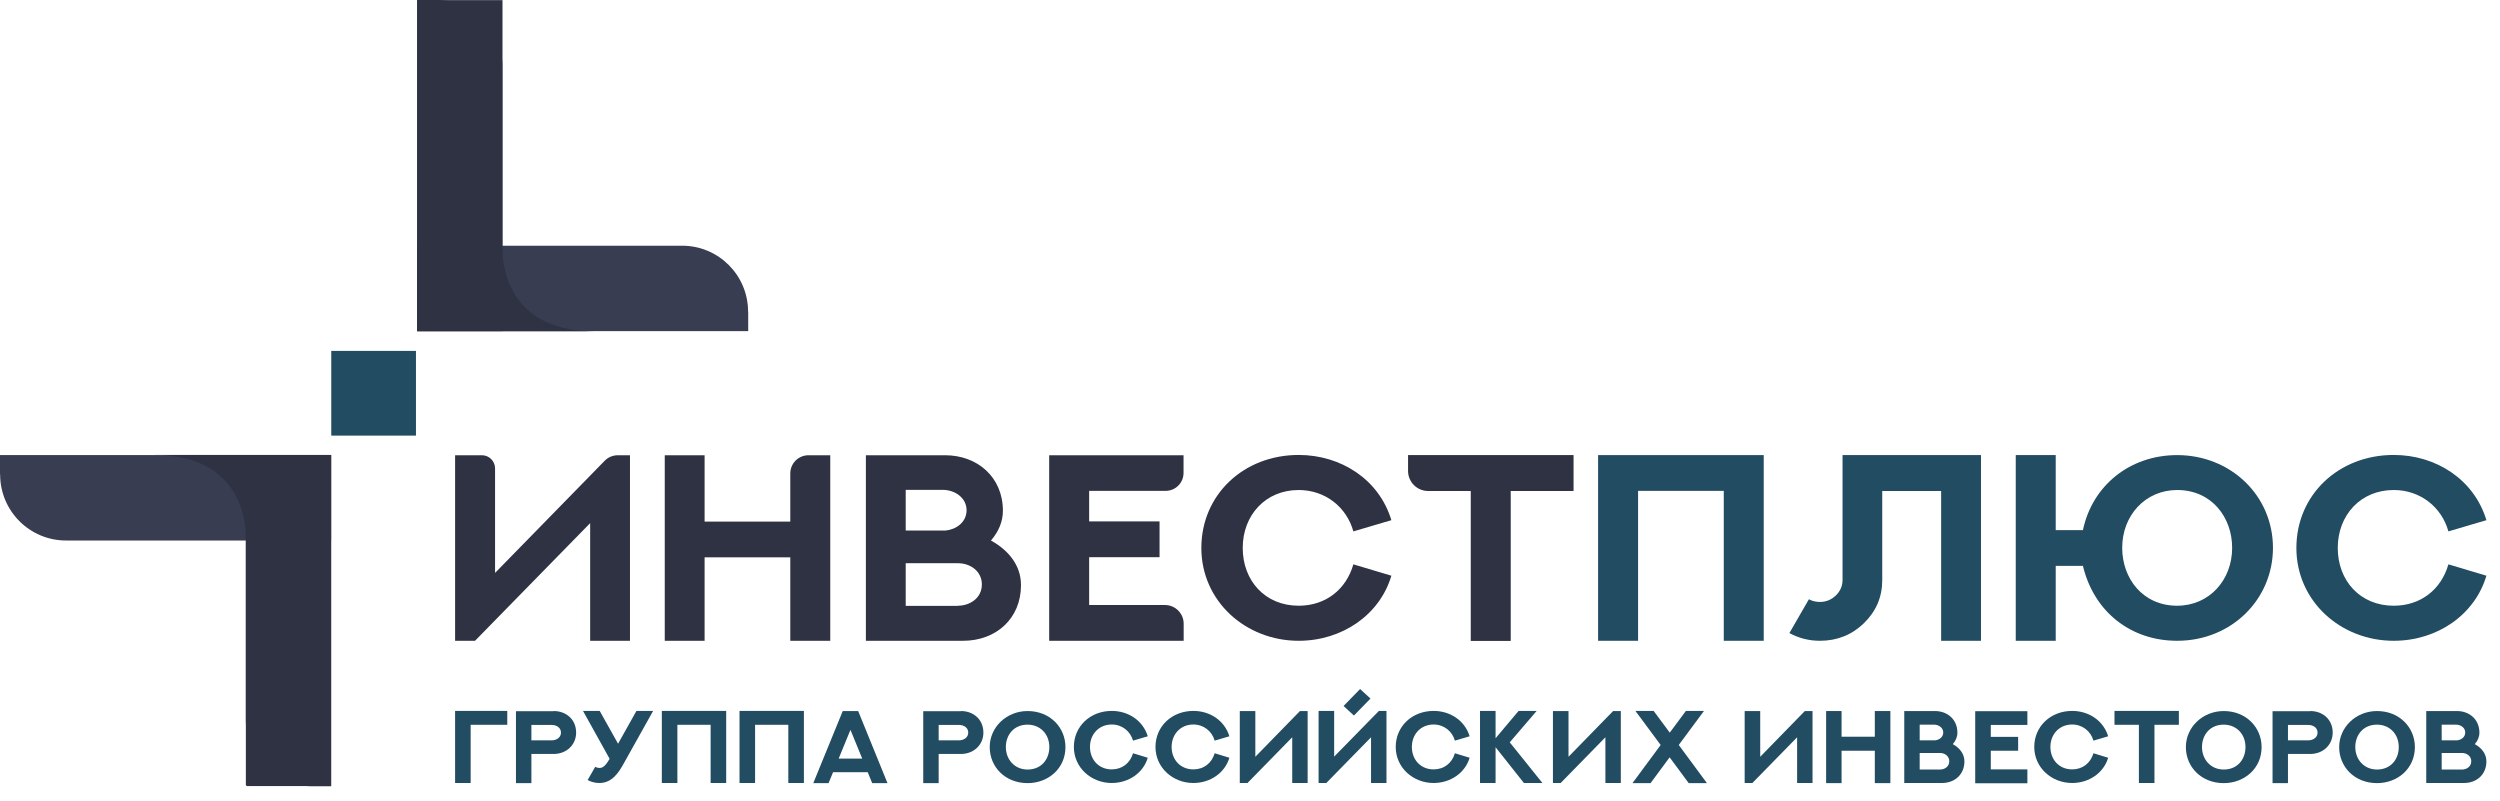 <svg width="156" height="50" viewBox="0 0 156 50" fill="none" xmlns="http://www.w3.org/2000/svg">
<path d="M30.892 29.229V35.749L37.727 28.757C37.946 28.529 38.243 28.407 38.558 28.407H39.311V39.985H36.826V32.642L29.641 39.985H28.398V28.407H30.07C30.525 28.407 30.892 28.774 30.892 29.229Z" fill="#2E3242"/>
<path d="M51.808 28.407V39.985H49.322C49.322 39.985 49.314 39.985 49.314 39.976V34.778H43.967V39.985H41.481V28.407H43.967V32.546H49.314V29.544C49.314 28.914 49.821 28.407 50.452 28.407H51.808Z" fill="#2E3242"/>
<path d="M61.846 33.736C62.896 34.314 63.71 35.25 63.71 36.51C63.71 38.611 62.143 39.985 60.096 39.985H54.031V28.407H58.975C60.979 28.407 62.581 29.763 62.581 31.872C62.581 32.555 62.309 33.176 61.837 33.728L61.846 33.736ZM56.516 30.568V33.106H59.002C59.649 33.045 60.314 32.599 60.314 31.837C60.314 31.076 59.605 30.568 58.827 30.568H56.516ZM59.772 37.797C60.498 37.797 61.268 37.342 61.268 36.467C61.268 35.653 60.559 35.145 59.78 35.145H56.516V37.806H59.772V37.797Z" fill="#2E3242"/>
<path d="M73.853 28.407V29.509C73.853 30.131 73.354 30.63 72.732 30.63H67.963V32.537H72.356V34.769H67.963V37.753H72.697C73.336 37.753 73.861 38.278 73.861 38.917V39.985H65.469V28.407H73.861H73.853Z" fill="#2E3242"/>
<path d="M86.822 35.924C86.104 38.357 83.759 39.985 81.037 39.985C77.721 39.985 74.964 37.508 74.964 34.191C74.964 30.875 77.598 28.389 81.037 28.389C83.671 28.389 86.052 29.912 86.822 32.459L84.45 33.159C84.03 31.645 82.7 30.577 81.037 30.577C78.963 30.577 77.546 32.152 77.546 34.191C77.546 36.23 78.937 37.797 81.037 37.797C82.709 37.797 83.995 36.799 84.45 35.215L86.822 35.924Z" fill="#2E3242"/>
<path d="M98.19 28.398V30.638H94.269V39.994H91.775V30.638H89.115C88.424 30.638 87.863 30.078 87.863 29.387V28.398H98.199H98.19Z" fill="#2E3242"/>
<path d="M110.057 28.398V39.985H107.563V30.63H102.216V39.985H99.722V28.398H110.057Z" fill="#224C62"/>
<path d="M123.613 28.407V39.985H121.127V30.638H117.452V36.204C117.452 37.254 117.067 38.147 116.314 38.882C115.561 39.617 114.634 39.985 113.566 39.985C112.892 39.985 112.253 39.827 111.658 39.503L112.875 37.394C113.085 37.508 113.312 37.561 113.557 37.561C113.951 37.561 114.284 37.421 114.555 37.158C114.826 36.896 114.975 36.572 114.975 36.187V28.398H123.621L123.613 28.407Z" fill="#224C62"/>
<path d="M141.833 34.183C141.833 37.412 139.234 39.985 135.856 39.985C132.968 39.985 130.666 38.191 129.975 35.312H128.277V39.985H125.783V28.398H128.277V33.08H129.975C130.552 30.315 132.889 28.398 135.856 28.398C139.172 28.398 141.833 30.901 141.833 34.191V34.183ZM132.425 34.183C132.425 36.082 133.694 37.797 135.856 37.797C137.851 37.797 139.286 36.204 139.286 34.183C139.286 32.284 138.009 30.577 135.856 30.577C133.869 30.577 132.425 32.161 132.425 34.183Z" fill="#224C62"/>
<path d="M155.152 35.924C154.435 38.357 152.09 39.985 149.368 39.985C146.051 39.985 143.294 37.508 143.294 34.191C143.294 30.875 145.929 28.389 149.368 28.389C152.002 28.389 154.382 29.912 155.152 32.459L152.781 33.159C152.361 31.645 151.031 30.577 149.368 30.577C147.294 30.577 145.876 32.152 145.876 34.191C145.876 36.23 147.268 37.797 149.368 37.797C151.039 37.797 152.326 36.799 152.781 35.215L155.152 35.924Z" fill="#224C62"/>
<path d="M28.398 48.859V44.361H31.654V45.227H29.369V48.859H28.398Z" fill="#224C62"/>
<path d="M34.55 44.369C35.329 44.369 35.951 44.894 35.951 45.717C35.951 46.478 35.347 47.047 34.55 47.047H33.159V48.867H32.196V44.378H34.55V44.369ZM34.428 46.198C34.708 46.198 35.005 46.032 35.005 45.717C35.005 45.402 34.725 45.236 34.428 45.236H33.159V46.198H34.428Z" fill="#224C62"/>
<path d="M37.394 47.922C37.596 47.922 37.753 47.835 38.033 47.362V47.336L36.379 44.361H37.421L38.567 46.408L39.714 44.361H40.755L38.935 47.616C38.611 48.202 38.2 48.859 37.403 48.859C37.141 48.859 36.896 48.797 36.668 48.675L37.141 47.852C37.228 47.896 37.316 47.922 37.403 47.922H37.394Z" fill="#224C62"/>
<path d="M45.314 44.361V48.859H44.343V45.227H42.269V48.859H41.298V44.361H45.306H45.314Z" fill="#224C62"/>
<path d="M50.163 44.361V48.859H49.191V45.227H47.117V48.859H46.146V44.361H50.154H50.163Z" fill="#224C62"/>
<path d="M53.55 44.369L55.379 48.867H54.425L54.145 48.185H51.983L51.703 48.867H50.749L52.587 44.369H53.541H53.55ZM52.333 47.336H53.803L53.068 45.542L52.333 47.336Z" fill="#224C62"/>
<path d="M59.964 44.369C60.743 44.369 61.364 44.894 61.364 45.717C61.364 46.478 60.761 47.047 59.964 47.047H58.573V48.867H57.61V44.378H59.964V44.369ZM59.842 46.198C60.122 46.198 60.419 46.032 60.419 45.717C60.419 45.402 60.139 45.236 59.842 45.236H58.573V46.198H59.842Z" fill="#224C62"/>
<path d="M64.121 44.369C65.53 44.369 66.484 45.402 66.484 46.618C66.484 47.949 65.416 48.867 64.121 48.867C62.721 48.867 61.758 47.852 61.758 46.618C61.758 45.384 62.8 44.369 64.121 44.369ZM64.121 48.019C64.979 48.019 65.478 47.38 65.478 46.618C65.478 45.787 64.891 45.218 64.121 45.218C63.263 45.218 62.765 45.857 62.765 46.618C62.765 47.38 63.298 48.019 64.121 48.019Z" fill="#224C62"/>
<path d="M71.621 47.283C71.341 48.228 70.431 48.859 69.372 48.859C68.085 48.859 67.009 47.896 67.009 46.609C67.009 45.323 68.033 44.361 69.372 44.361C70.396 44.361 71.315 44.947 71.621 45.944L70.702 46.216C70.536 45.629 70.019 45.209 69.372 45.209C68.567 45.209 68.015 45.822 68.015 46.609C68.015 47.397 68.558 48.01 69.372 48.01C70.019 48.01 70.518 47.625 70.702 47.003L71.621 47.283Z" fill="#224C62"/>
<path d="M76.714 47.283C76.434 48.228 75.524 48.859 74.465 48.859C73.179 48.859 72.102 47.896 72.102 46.609C72.102 45.323 73.126 44.361 74.465 44.361C75.489 44.361 76.408 44.947 76.714 45.944L75.795 46.216C75.629 45.629 75.113 45.209 74.465 45.209C73.66 45.209 73.109 45.822 73.109 46.609C73.109 47.397 73.651 48.01 74.465 48.01C75.113 48.01 75.612 47.625 75.795 47.003L76.714 47.283Z" fill="#224C62"/>
<path d="M78.333 44.369V47.222L81.116 44.369H81.597V48.859H80.635V46.006L77.843 48.859H77.362V44.369H78.333Z" fill="#224C62"/>
<path d="M86.516 44.361V48.859H85.553V46.006L82.761 48.859H82.28V44.361H83.251V47.213L86.043 44.361H86.525H86.516ZM85.518 43.59L84.485 44.649L83.838 44.054L84.87 42.995L85.518 43.59Z" fill="#224C62"/>
<path d="M91.705 47.283C91.425 48.228 90.515 48.859 89.456 48.859C88.17 48.859 87.093 47.896 87.093 46.609C87.093 45.323 88.117 44.361 89.456 44.361C90.48 44.361 91.399 44.947 91.705 45.944L90.786 46.216C90.62 45.629 90.104 45.209 89.456 45.209C88.651 45.209 88.1 45.822 88.1 46.609C88.1 47.397 88.642 48.01 89.456 48.01C90.104 48.01 90.603 47.625 90.786 47.003L91.705 47.283Z" fill="#224C62"/>
<path d="M95.888 44.361L94.208 46.321L96.247 48.859H95.092L93.324 46.627V48.859H92.353V44.361H93.324V46.067L94.76 44.361H95.888Z" fill="#224C62"/>
<path d="M97.875 44.369V47.222L100.658 44.369H101.139V48.859H100.177V46.006L97.385 48.859H96.903V44.369H97.875Z" fill="#224C62"/>
<path d="M106.329 44.361L104.754 46.487L106.512 48.867H105.375L104.185 47.257L102.995 48.867H101.866L103.625 46.487L102.049 44.361H103.187L104.193 45.717L105.2 44.361H106.329Z" fill="#224C62"/>
<path d="M109.838 44.369V47.222L112.621 44.369H113.102V48.859H112.14V46.006L109.348 48.859H108.867V44.369H109.838Z" fill="#224C62"/>
<path d="M117.959 44.369V48.867H116.988V46.846H114.914V48.867H113.951V44.369H114.914V45.971H116.988V44.369H117.959Z" fill="#224C62"/>
<path d="M121.854 46.434C122.256 46.653 122.58 47.021 122.58 47.511C122.58 48.325 121.976 48.859 121.18 48.859H118.826V44.369H120.742C121.521 44.369 122.142 44.894 122.142 45.717C122.142 45.979 122.037 46.224 121.854 46.434ZM119.788 45.209V46.198H120.751C121.005 46.172 121.259 45.997 121.259 45.708C121.259 45.419 120.987 45.218 120.681 45.218H119.78L119.788 45.209ZM121.057 48.019C121.337 48.019 121.635 47.843 121.635 47.502C121.635 47.187 121.364 46.986 121.057 46.986H119.788V48.019H121.057Z" fill="#224C62"/>
<path d="M126.509 44.369V45.236H124.225V45.98H125.932V46.846H124.225V48.01H126.509V48.876H123.254V44.378H126.509V44.369Z" fill="#224C62"/>
<path d="M131.55 47.283C131.27 48.228 130.36 48.859 129.301 48.859C128.015 48.859 126.938 47.896 126.938 46.609C126.938 45.323 127.962 44.361 129.301 44.361C130.325 44.361 131.244 44.947 131.55 45.944L130.631 46.216C130.465 45.629 129.949 45.209 129.301 45.209C128.496 45.209 127.945 45.822 127.945 46.609C127.945 47.397 128.487 48.01 129.301 48.01C129.949 48.01 130.447 47.625 130.631 47.003L131.55 47.283Z" fill="#224C62"/>
<path d="M135.961 44.361V45.227H134.438V48.859H133.467V45.227H131.944V44.361H135.952H135.961Z" fill="#224C62"/>
<path d="M138.761 44.369C140.17 44.369 141.124 45.402 141.124 46.618C141.124 47.949 140.056 48.867 138.761 48.867C137.361 48.867 136.398 47.852 136.398 46.618C136.398 45.384 137.44 44.369 138.761 44.369ZM138.761 48.019C139.619 48.019 140.118 47.38 140.118 46.618C140.118 45.787 139.531 45.218 138.761 45.218C137.904 45.218 137.405 45.857 137.405 46.618C137.405 47.38 137.939 48.019 138.761 48.019Z" fill="#224C62"/>
<path d="M144.161 44.369C144.94 44.369 145.561 44.894 145.561 45.717C145.561 46.478 144.957 47.047 144.161 47.047H142.769V48.867H141.807V44.378H144.161V44.369ZM144.038 46.198C144.318 46.198 144.616 46.032 144.616 45.717C144.616 45.402 144.336 45.236 144.038 45.236H142.769V46.198H144.038Z" fill="#224C62"/>
<path d="M148.326 44.369C149.735 44.369 150.689 45.402 150.689 46.618C150.689 47.949 149.622 48.867 148.326 48.867C146.926 48.867 145.964 47.852 145.964 46.618C145.964 45.384 147.005 44.369 148.326 44.369ZM148.326 48.019C149.184 48.019 149.683 47.38 149.683 46.618C149.683 45.787 149.097 45.218 148.326 45.218C147.469 45.218 146.97 45.857 146.97 46.618C146.97 47.38 147.504 48.019 148.326 48.019Z" fill="#224C62"/>
<path d="M154.426 46.434C154.829 46.653 155.152 47.021 155.152 47.511C155.152 48.325 154.549 48.859 153.752 48.859H151.398V44.369H153.315C154.094 44.369 154.715 44.894 154.715 45.717C154.715 45.979 154.61 46.224 154.426 46.434ZM152.361 45.209V46.198H153.323C153.577 46.172 153.831 45.997 153.831 45.708C153.831 45.419 153.56 45.218 153.253 45.218H152.352L152.361 45.209ZM153.63 48.019C153.91 48.019 154.207 47.843 154.207 47.502C154.207 47.187 153.936 46.986 153.63 46.986H152.361V48.019H153.63Z" fill="#224C62"/>
<path d="M25.956 21.896H20.671V27.182H25.956V21.896Z" fill="#224C62"/>
<path d="M46.688 19.454V20.662H26.026V15.332L42.566 15.332C44.842 15.332 46.68 17.179 46.68 19.445L46.688 19.454Z" fill="#383D51"/>
<path d="M31.356 20.662H26.026L26.026 0H27.234C29.509 0 31.347 1.846 31.347 4.113L31.347 20.653L31.356 20.662Z" fill="#2E3242"/>
<path d="M26.026 0.009H31.356V15.341C31.356 15.341 30.962 20.671 37.071 20.671H26.035V0.009H26.026Z" fill="#2E3242"/>
<path d="M0 29.606L0 28.398H20.662V33.728H4.122C1.847 33.728 0.009 31.881 0.009 29.614L0 29.606Z" fill="#383D51"/>
<path d="M15.332 28.398H20.662V49.06H19.454C17.179 49.06 15.341 47.213 15.341 44.947V28.407L15.332 28.398Z" fill="#2E3242"/>
<path d="M20.662 49.051H15.411C15.411 49.051 15.341 49.016 15.341 48.981V33.719C15.341 33.719 15.735 28.389 9.626 28.389H20.662V49.051Z" fill="#2E3242"/>
</svg>
